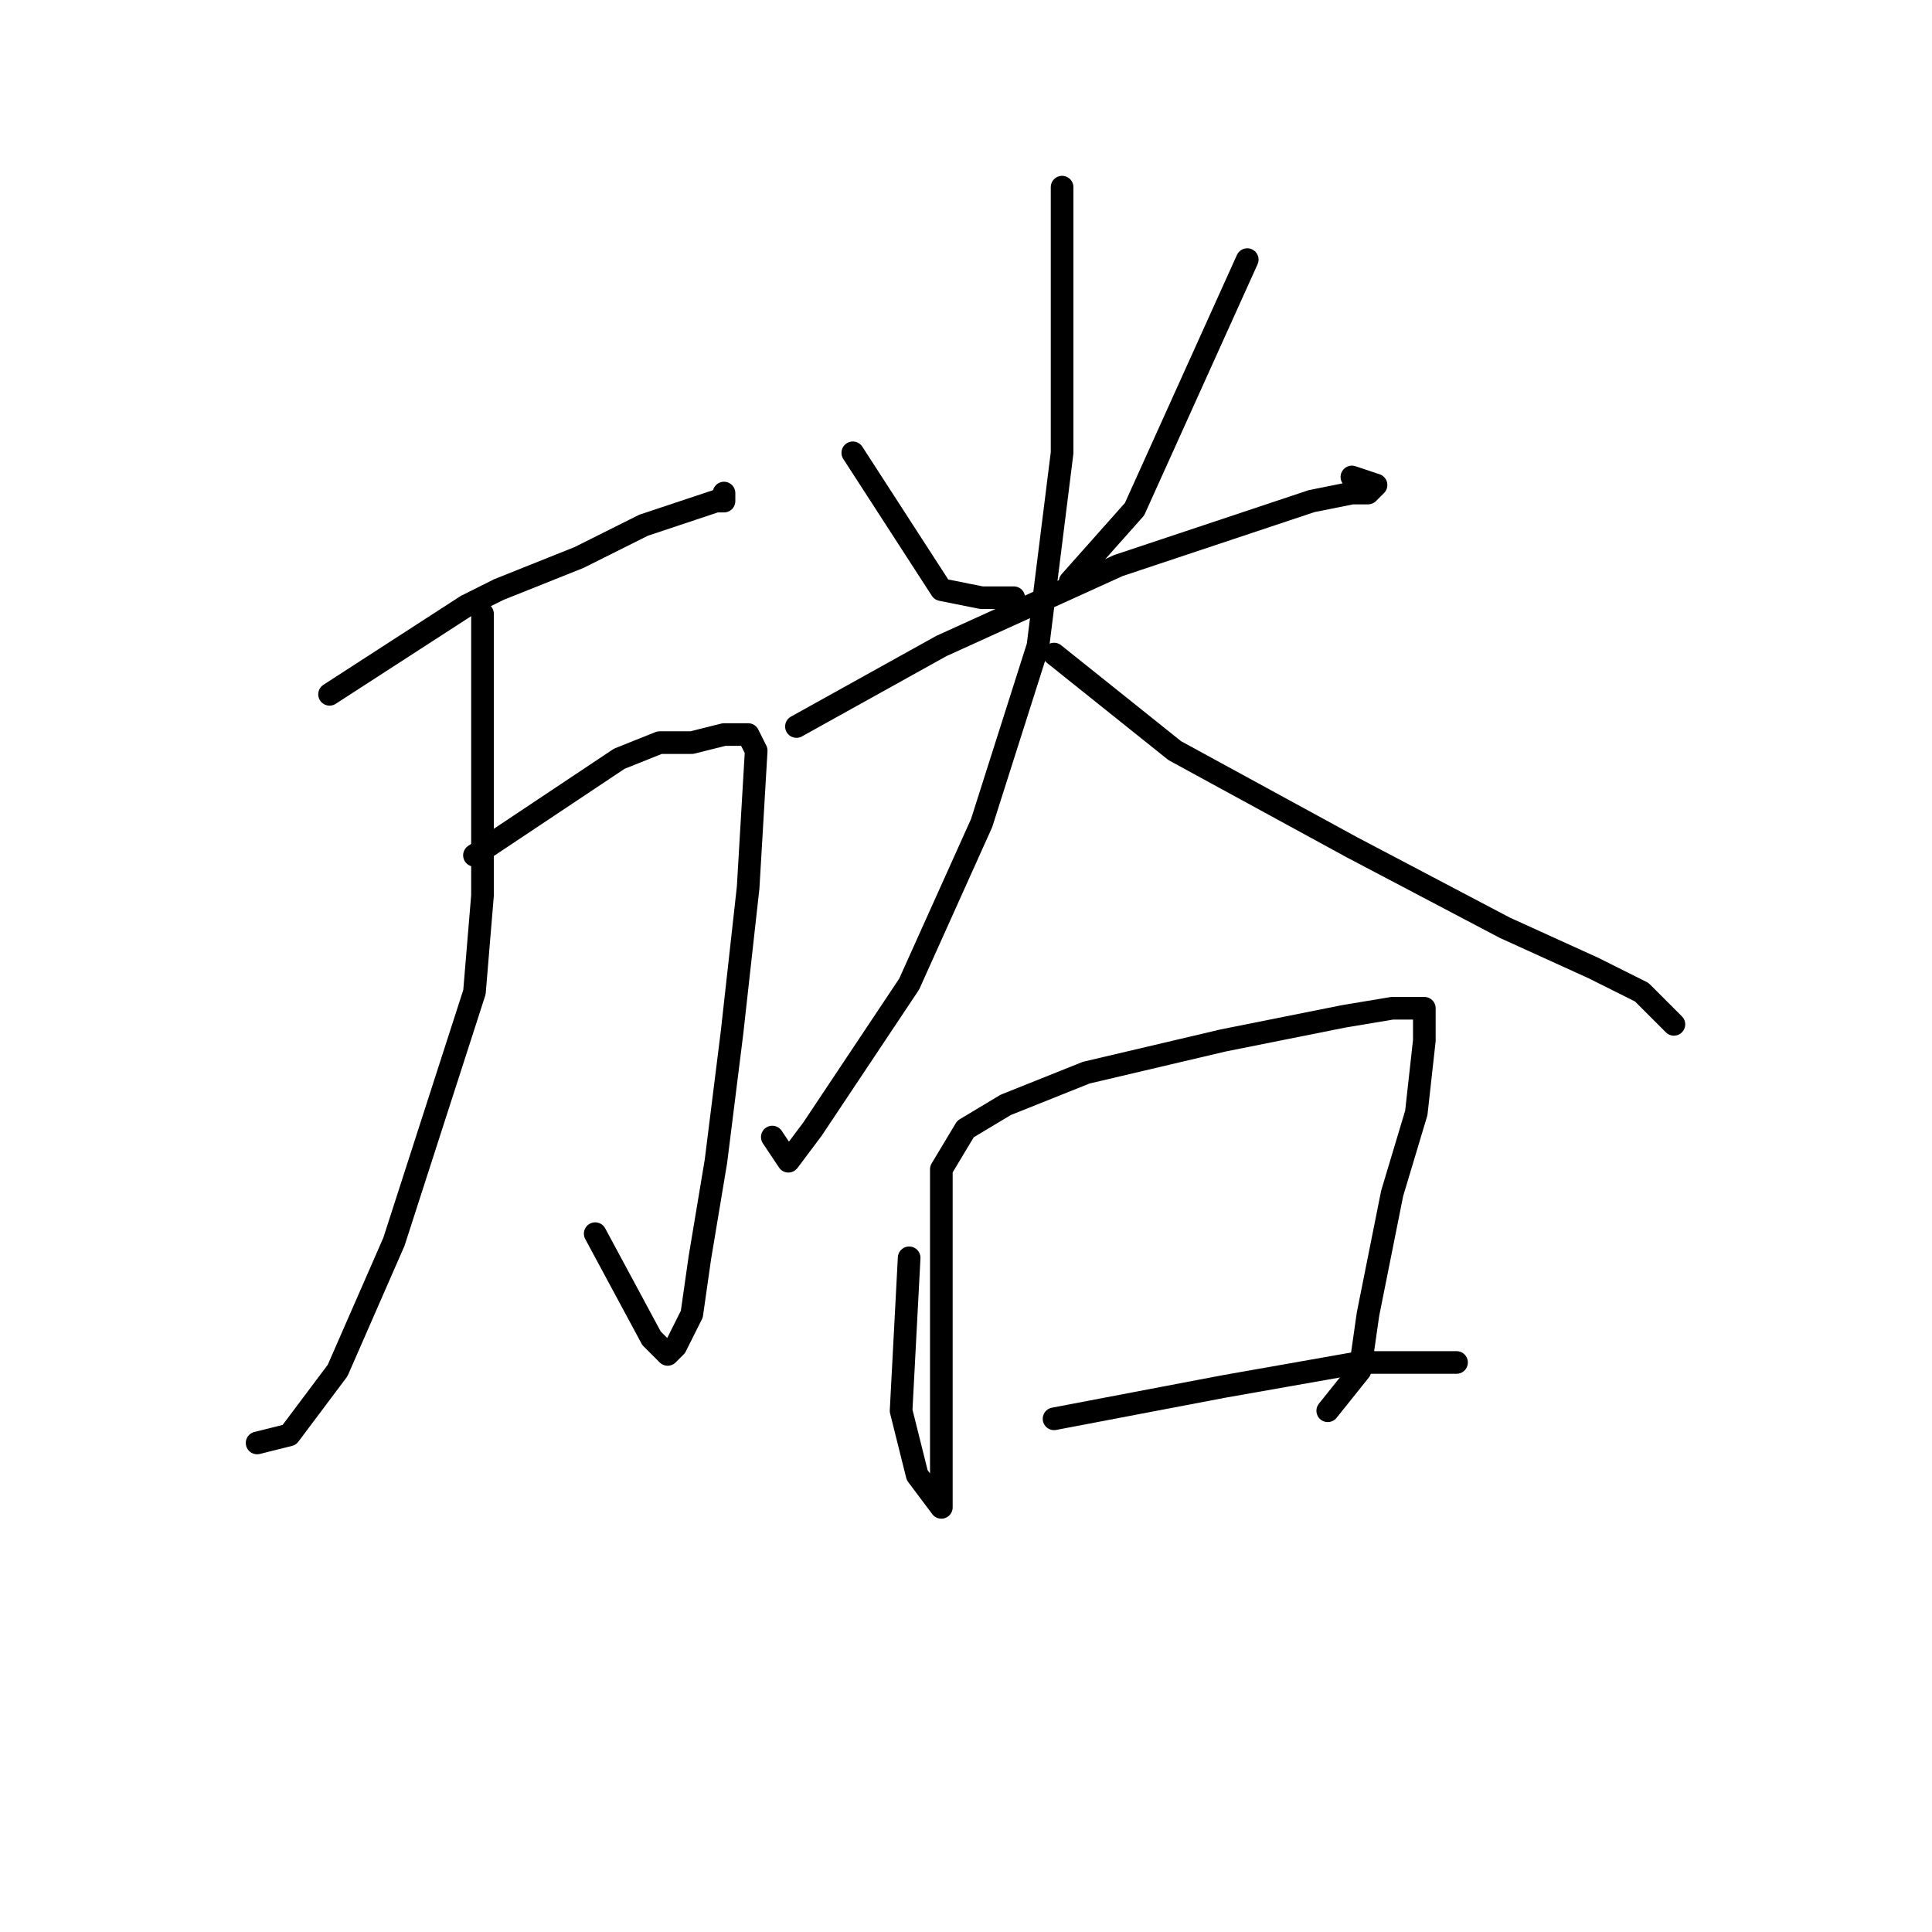 <?xml version="1.0" standalone="no"?>
    <svg width="256" height="256" xmlns="http://www.w3.org/2000/svg" version="1.1">
    <polyline stroke="black" stroke-width="3" stroke-linecap="round" fill="transparent" stroke-linejoin="round" points="43.667 92 61.8 80.267 66.067 78.133 76.733 73.867 85.267 69.6 91.667 67.467 94.867 66.4 95.933 66.4 95.933 65.333 95.933 66.4 95.933 66.4 " />
        <polyline stroke="black" stroke-width="3" stroke-linecap="round" fill="transparent" stroke-linejoin="round" points="62.867 113.333 82.067 100.533 87.4 98.4 91.667 98.4 95.933 97.333 98.067 97.333 99.133 97.333 100.2 99.467 99.133 117.6 97 136.8 94.867 153.867 92.733 166.667 91.667 174.133 89.533 178.4 88.467 179.467 86.333 177.333 78.867 163.467 78.867 163.467 " />
        <polyline stroke="black" stroke-width="3" stroke-linecap="round" fill="transparent" stroke-linejoin="round" points="63.933 81.333 63.933 105.867 63.933 118.667 62.867 131.467 52.2 164.533 44.733 181.6 38.333 190.133 34.067 191.2 34.067 191.2 " />
        <polyline stroke="black" stroke-width="3" stroke-linecap="round" fill="transparent" stroke-linejoin="round" points="113 60 124.733 78.133 130.067 79.2 134.333 79.2 134.333 79.2 " />
        <polyline stroke="black" stroke-width="3" stroke-linecap="round" fill="transparent" stroke-linejoin="round" points="165.267 34.4 150.333 67.467 141.8 77.067 141.8 77.067 " />
        <polyline stroke="black" stroke-width="3" stroke-linecap="round" fill="transparent" stroke-linejoin="round" points="105.533 96.267 124.733 85.6 148.2 74.933 173.8 66.4 179.133 65.333 181.267 65.333 182.333 64.267 179.133 63.2 179.133 63.2 " />
        <polyline stroke="black" stroke-width="3" stroke-linecap="round" fill="transparent" stroke-linejoin="round" points="140.733 24.8 140.733 60 137.533 85.6 130.067 109.067 120.467 130.4 107.667 149.6 104.467 153.867 102.333 150.667 102.333 150.667 " />
        <polyline stroke="black" stroke-width="3" stroke-linecap="round" fill="transparent" stroke-linejoin="round" points="139.667 86.667 155.667 99.467 179.133 112.267 199.4 122.933 211.133 128.267 217.533 131.467 221.8 135.733 221.8 135.733 " />
        <polyline stroke="black" stroke-width="3" stroke-linecap="round" fill="transparent" stroke-linejoin="round" points="120.467 166.667 119.4 186.933 121.533 195.467 124.733 199.733 124.733 192.267 124.733 174.133 124.733 159.2 124.733 154.933 127.933 149.6 133.267 146.4 143.933 142.133 162.067 137.867 178.067 134.667 184.467 133.6 188.733 133.6 188.733 137.867 187.667 147.467 184.467 158.133 181.267 174.133 180.2 181.6 175.933 186.933 175.933 186.933 " />
        <polyline stroke="black" stroke-width="3" stroke-linecap="round" fill="transparent" stroke-linejoin="round" points="139.667 188 162.067 183.733 180.2 180.533 187.667 180.533 193 180.533 193 180.533 " />
        </svg>